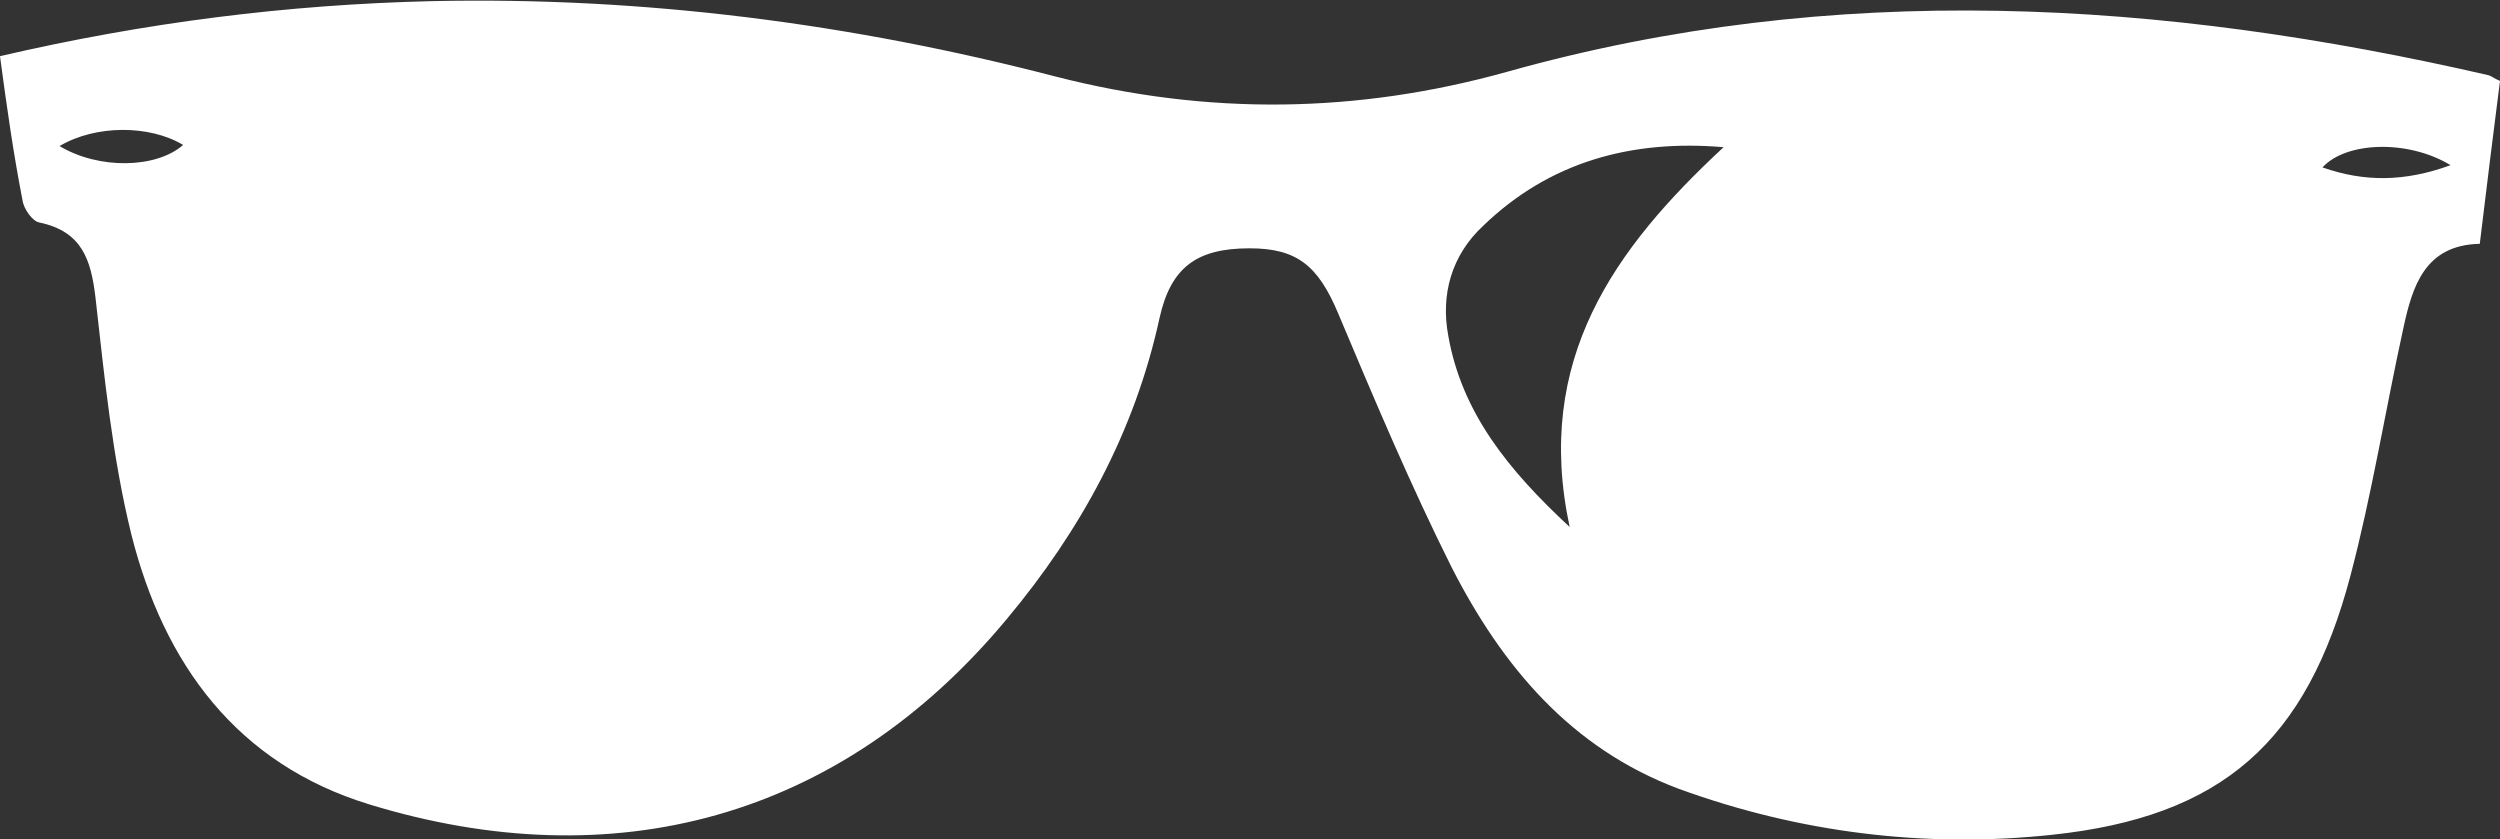 <?xml version="1.0" encoding="utf-8"?>
<!-- Generator: Adobe Illustrator 18.1.1, SVG Export Plug-In . SVG Version: 6.00 Build 0)  -->
<!DOCTYPE svg PUBLIC "-//W3C//DTD SVG 1.1//EN" "http://www.w3.org/Graphics/SVG/1.1/DTD/svg11.dtd">
<svg version="1.1" id="Layer_1" xmlns="http://www.w3.org/2000/svg" xmlns:xlink="http://www.w3.org/1999/xlink" x="0px" y="0px"
	 viewBox="13.9 33.8 222.5 74.7" enable-background="new 13.9 33.8 222.5 74.7" xml:space="preserve">
<rect x="13.9" y="33.8" width="222.5" height="74.7" fill="#333333" stroke="none"/>
<path fill="#FFFFFF" d="M13.9,38.8c12.9-3,25.6-4.6,38.5-4.9c18.8-0.4,37.3,2,55.4,6.7c13.6,3.5,26.9,3.3,40.2-0.4
	c29.2-8.2,58.3-6.4,87.4,0.3c0.3,0.1,0.5,0.3,1,0.5c-0.6,4.7-1.2,9.5-1.8,14.5c-4.9,0.1-6,3.8-6.8,7.5c-1.6,7.3-2.8,14.8-4.7,22
	c-3.9,14.8-11.4,21.5-26.6,23.1c-11.3,1.2-22.5-0.2-33.2-4.1c-9.6-3.6-15.7-10.9-20.2-19.7c-3.7-7.4-6.9-15-10.1-22.6
	c-1.8-4.3-3.7-5.8-7.9-5.8c-4.7,0-7,1.7-8,6.2c-2.2,10.1-7,18.9-13.6,26.8c-14.9,17.9-35.1,23.1-56.7,16.5
	c-11.8-3.6-18.3-12.5-21.2-24c-1.7-6.9-2.4-14-3.2-21.1c-0.4-3.4-1.2-5.9-5-6.7c-0.6-0.1-1.4-1.2-1.5-2
	C15.1,47.5,14.5,43.3,13.9,38.8 M167.3,46.9c-8.2-0.7-15.5,1.3-21.4,7c-2.8,2.6-3.8,6.1-3.1,9.8c1.2,6.8,5.3,11.9,10.8,17
	C150.4,65.8,157.6,55.9,167.3,46.9 M19.2,46.8c3.5,2.1,8.6,2,11-0.1C27.2,44.9,22.4,44.9,19.2,46.8 M232,48.5
	c-3.8-2.3-9.3-2.1-11.4,0.2C224.3,50,227.9,50,232,48.5"/>
</svg>
